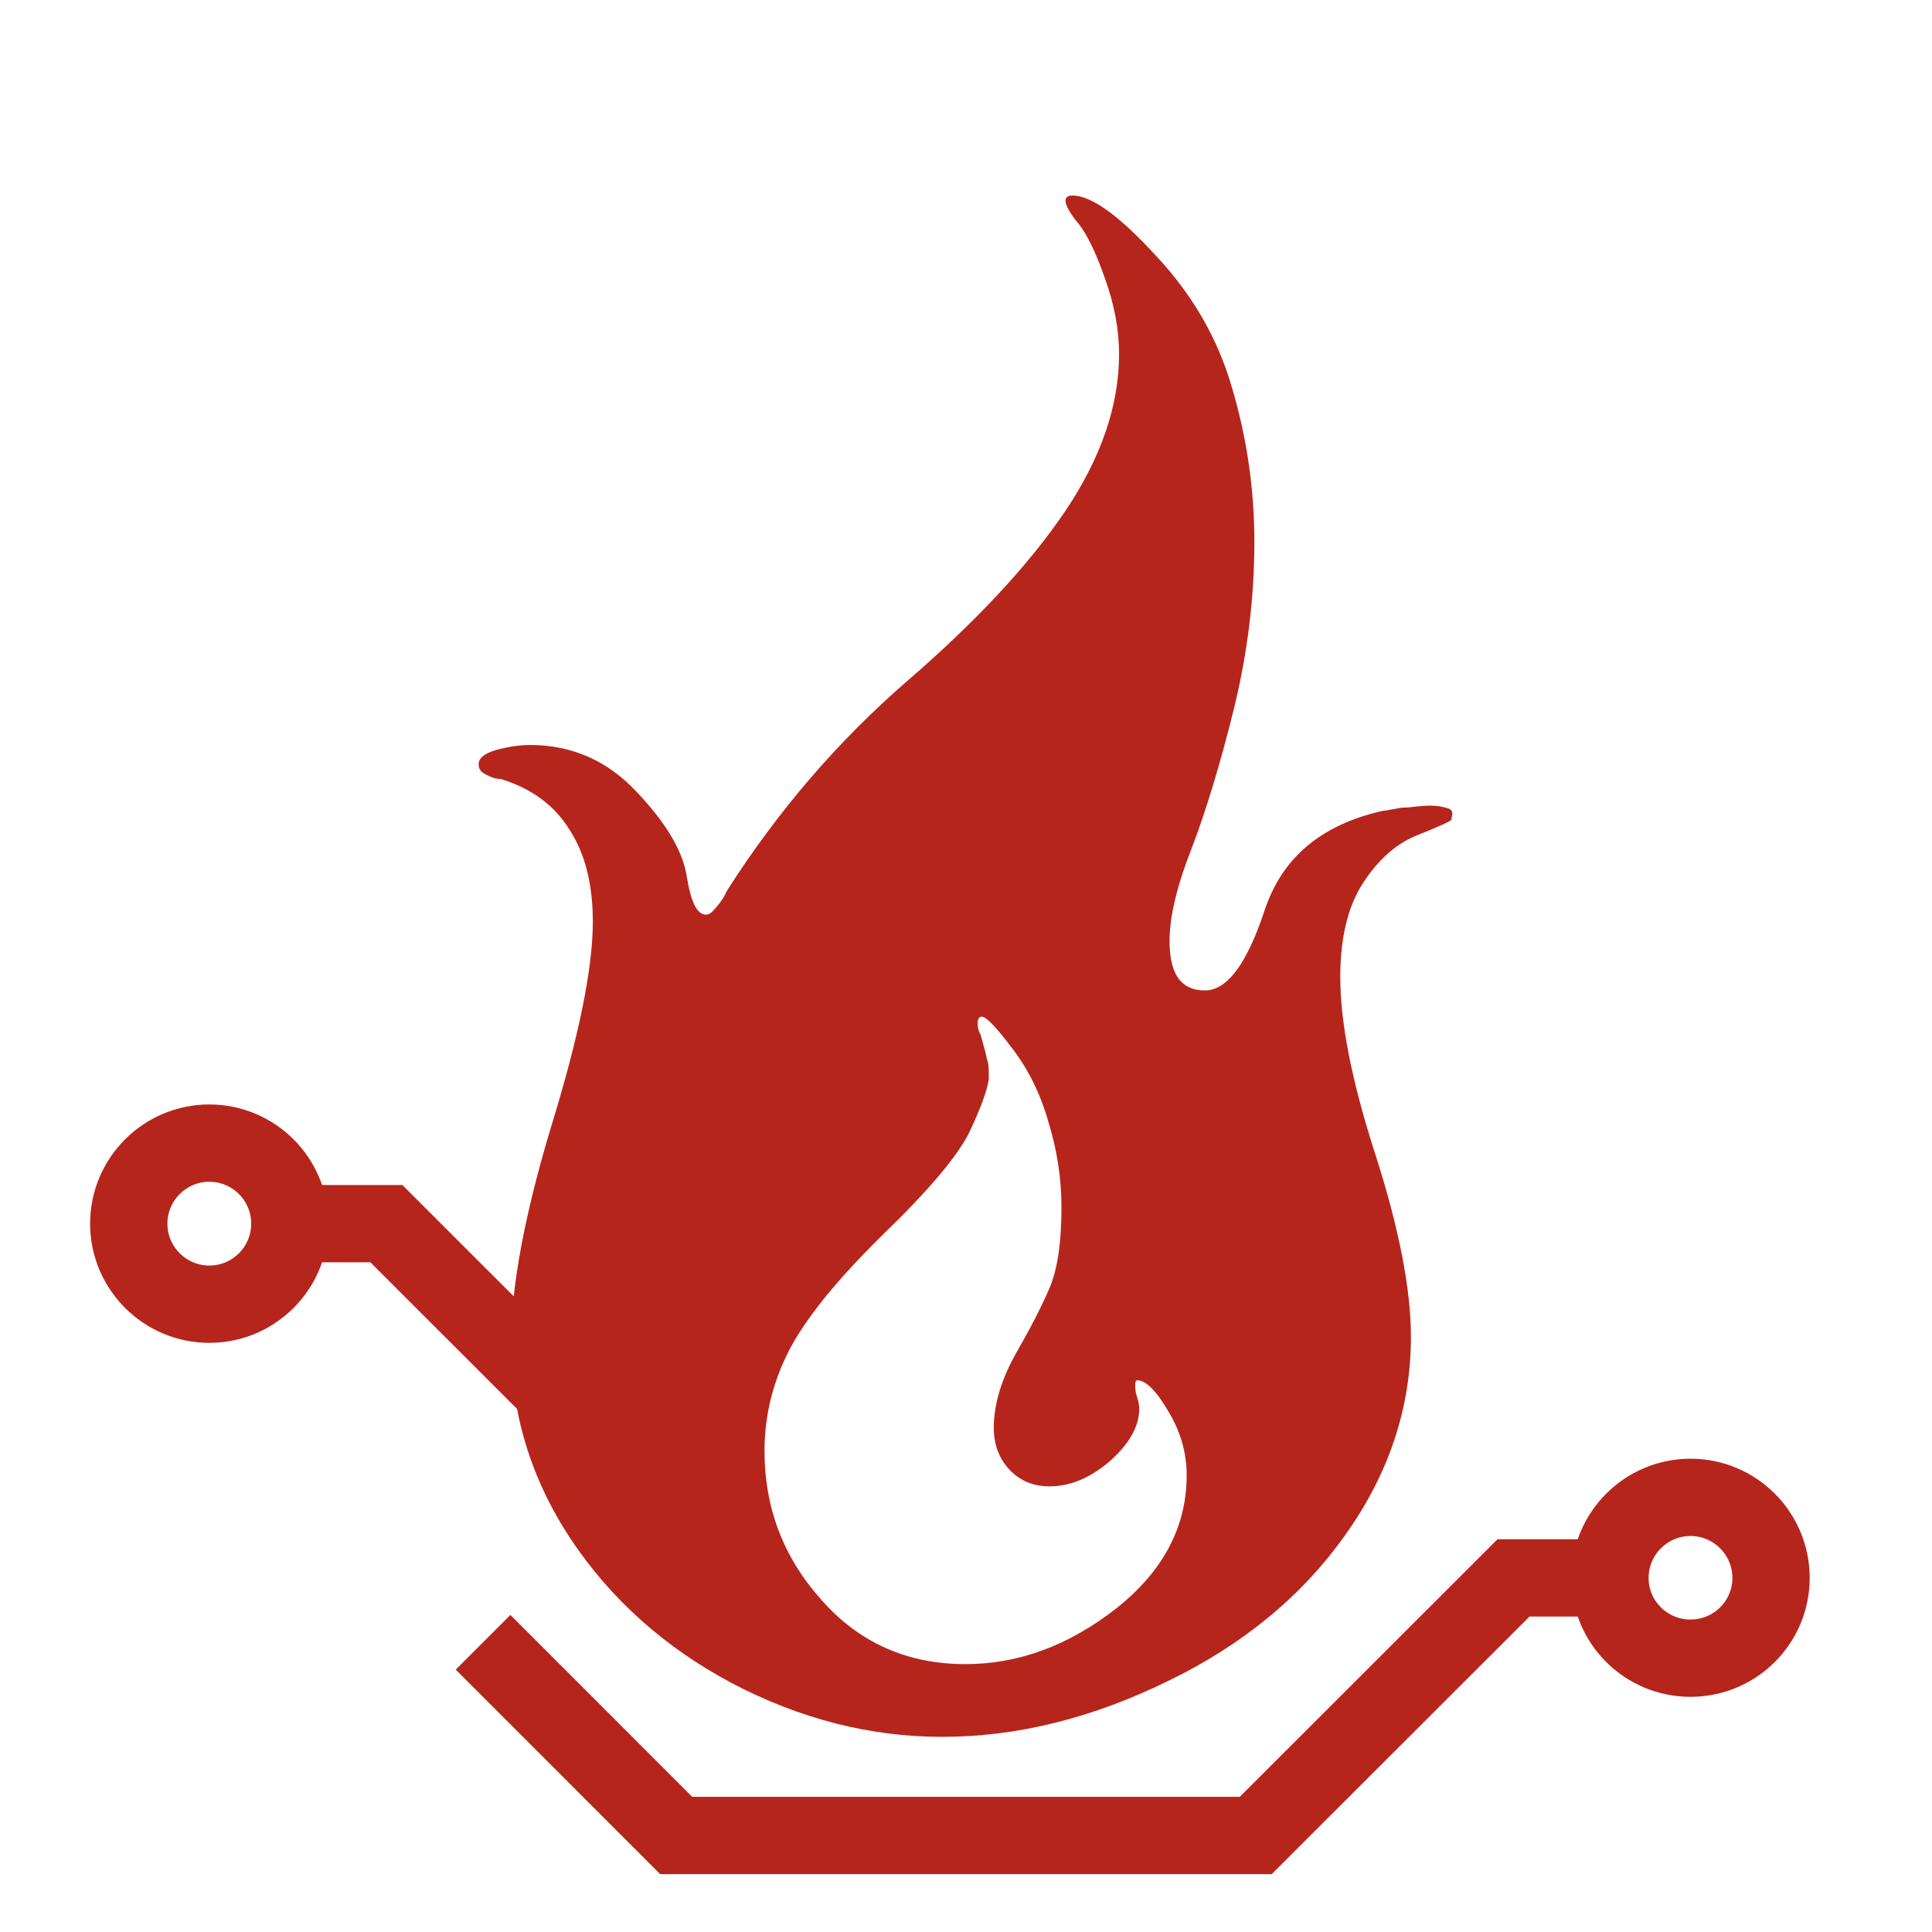 <?xml version="1.0" encoding="UTF-8"?>
<svg xmlns="http://www.w3.org/2000/svg" xmlns:xlink="http://www.w3.org/1999/xlink" width="64" height="64" viewBox="0 0 29.888 29.888">
<defs>
<g>
<g id="glyph-0-0">
<path d="M 19.109 -10.906 C 19.129 -10.906 19.164 -10.91 19.219 -10.922 L 19.391 -10.953 C 19.453 -10.953 19.52 -10.957 19.594 -10.969 C 19.676 -10.977 19.754 -10.984 19.828 -10.984 C 19.922 -10.984 20 -10.973 20.062 -10.953 C 20.133 -10.941 20.172 -10.91 20.172 -10.859 L 20.156 -10.766 C 20.145 -10.742 19.973 -10.664 19.641 -10.531 C 19.316 -10.406 19.035 -10.16 18.797 -9.797 C 18.555 -9.43 18.438 -8.941 18.438 -8.328 C 18.438 -7.629 18.617 -6.711 18.984 -5.578 C 19.348 -4.441 19.531 -3.504 19.531 -2.766 C 19.531 -1.672 19.191 -0.648 18.516 0.297 C 17.848 1.242 16.93 2 15.766 2.562 C 14.598 3.133 13.438 3.422 12.281 3.422 C 11.164 3.422 10.082 3.145 9.031 2.594 C 7.988 2.039 7.156 1.297 6.531 0.359 C 5.914 -0.578 5.609 -1.586 5.609 -2.672 C 5.609 -3.523 5.816 -4.645 6.234 -6.031 C 6.66 -7.414 6.875 -8.469 6.875 -9.188 C 6.875 -9.77 6.754 -10.242 6.516 -10.609 C 6.285 -10.984 5.938 -11.242 5.469 -11.391 L 5.359 -11.406 C 5.297 -11.426 5.238 -11.453 5.188 -11.484 C 5.133 -11.516 5.109 -11.562 5.109 -11.625 C 5.109 -11.719 5.195 -11.789 5.375 -11.844 C 5.562 -11.895 5.738 -11.922 5.906 -11.922 C 6.551 -11.922 7.098 -11.68 7.547 -11.203 C 8.004 -10.723 8.266 -10.285 8.328 -9.891 C 8.391 -9.492 8.488 -9.297 8.625 -9.297 C 8.664 -9.297 8.707 -9.32 8.75 -9.375 C 8.801 -9.426 8.852 -9.492 8.906 -9.578 L 8.953 -9.672 C 9.742 -10.91 10.676 -11.992 11.75 -12.922 C 12.82 -13.848 13.633 -14.723 14.188 -15.547 C 14.738 -16.367 15.016 -17.176 15.016 -17.969 C 15.016 -18.352 14.941 -18.742 14.797 -19.141 C 14.66 -19.535 14.523 -19.816 14.391 -19.984 C 14.254 -20.148 14.188 -20.27 14.188 -20.344 C 14.188 -20.395 14.223 -20.422 14.297 -20.422 C 14.586 -20.422 15.016 -20.113 15.578 -19.5 C 16.148 -18.895 16.547 -18.207 16.766 -17.438 C 16.992 -16.676 17.109 -15.883 17.109 -15.062 C 17.109 -14.207 17.004 -13.352 16.797 -12.5 C 16.586 -11.645 16.367 -10.922 16.141 -10.328 C 15.91 -9.742 15.797 -9.266 15.797 -8.891 C 15.797 -8.648 15.836 -8.461 15.922 -8.328 C 16.016 -8.191 16.156 -8.125 16.344 -8.125 C 16.688 -8.125 16.992 -8.535 17.266 -9.359 C 17.535 -10.18 18.148 -10.695 19.109 -10.906 Z M 13.078 -1.359 C 13.078 -1.711 13.188 -2.086 13.406 -2.484 C 13.633 -2.879 13.812 -3.223 13.938 -3.516 C 14.062 -3.805 14.125 -4.223 14.125 -4.766 C 14.125 -5.223 14.055 -5.664 13.922 -6.094 C 13.797 -6.531 13.609 -6.91 13.359 -7.234 C 13.117 -7.555 12.961 -7.719 12.891 -7.719 C 12.848 -7.719 12.828 -7.68 12.828 -7.609 C 12.828 -7.547 12.844 -7.488 12.875 -7.438 L 12.922 -7.266 C 12.941 -7.203 12.957 -7.141 12.969 -7.078 C 12.988 -7.023 13 -6.957 13 -6.875 L 13 -6.75 C 12.977 -6.582 12.879 -6.312 12.703 -5.938 C 12.523 -5.57 12.078 -5.039 11.359 -4.344 C 10.648 -3.645 10.164 -3.047 9.906 -2.547 C 9.656 -2.055 9.531 -1.539 9.531 -1 C 9.531 -0.125 9.82 0.641 10.406 1.297 C 10.988 1.961 11.734 2.297 12.641 2.297 C 13.461 2.297 14.238 2.008 14.969 1.438 C 15.695 0.863 16.062 0.176 16.062 -0.625 C 16.062 -0.969 15.969 -1.297 15.781 -1.609 C 15.594 -1.93 15.43 -2.094 15.297 -2.094 C 15.273 -2.094 15.266 -2.066 15.266 -2.016 C 15.266 -1.953 15.273 -1.891 15.297 -1.828 C 15.316 -1.766 15.328 -1.707 15.328 -1.656 C 15.328 -1.383 15.176 -1.113 14.875 -0.844 C 14.57 -0.582 14.258 -0.453 13.938 -0.453 C 13.695 -0.453 13.492 -0.535 13.328 -0.703 C 13.16 -0.879 13.078 -1.098 13.078 -1.359 Z M 13.078 -1.359 "/>
</g>
</g>
<clipPath id="clip-0">
<path clip-rule="nonzero" d="M 0 7 L 29.887 7 L 29.887 29.887 L 0 29.887 Z M 0 7 "/>
</clipPath>
<clipPath id="clip-1">
<path clip-rule="nonzero" d="M 8 6 L 29.887 6 L 29.887 29.887 L 8 29.887 Z M 8 6 "/>
</clipPath>
<clipPath id="clip-2">
<path clip-rule="nonzero" d="M 0 2 L 29.887 2 L 29.887 29.887 L 0 29.887 Z M 0 2 "/>
</clipPath>
<clipPath id="clip-3">
<path clip-rule="nonzero" d="M 0 0 L 22 0 L 22 29.887 L 0 29.887 Z M 0 0 "/>
</clipPath>
</defs>
<g fill="rgb(71.136%, 14.471%, 11.115%)" fill-opacity="1">
<use xlink:href="#glyph-0-0" x="2.296" y="23.447"/>
</g>
<g clip-path="url(#clip-0)">
<path fill="none" stroke-width="1.196" stroke-linecap="butt" stroke-linejoin="miter" stroke="rgb(71.136%, 14.471%, 11.115%)" stroke-opacity="1" stroke-miterlimit="10" d="M -7.471 -10.462 L -4.483 -13.451 L 4.482 -13.451 L 8.47 -9.466 L 9.962 -9.466 " transform="matrix(1, 0, 0, -1, 14.944, 14.944)"/>
</g>
<g clip-path="url(#clip-1)">
<path fill="none" stroke-width="1.196" stroke-linecap="butt" stroke-linejoin="miter" stroke="rgb(71.136%, 14.471%, 11.115%)" stroke-opacity="1" stroke-miterlimit="10" d="M 12.454 -9.466 C 12.454 -8.779 11.896 -8.22 11.208 -8.22 C 10.521 -8.22 9.962 -8.779 9.962 -9.466 C 9.962 -10.154 10.521 -10.708 11.208 -10.708 C 11.896 -10.708 12.454 -10.154 12.454 -9.466 Z M 12.454 -9.466 " transform="matrix(1, 0, 0, -1, 14.944, 14.944)"/>
</g>
<g clip-path="url(#clip-2)">
<path fill="none" stroke-width="1.196" stroke-linecap="butt" stroke-linejoin="miter" stroke="rgb(71.136%, 14.471%, 11.115%)" stroke-opacity="1" stroke-miterlimit="10" d="M -1.991 -10.958 L -8.967 -3.986 L -10.46 -3.986 " transform="matrix(1, 0, 0, -1, 14.944, 14.944)"/>
</g>
<g clip-path="url(#clip-3)">
<path fill="none" stroke-width="1.196" stroke-linecap="butt" stroke-linejoin="miter" stroke="rgb(71.136%, 14.471%, 11.115%)" stroke-opacity="1" stroke-miterlimit="10" d="M -10.46 -3.986 C -10.46 -3.298 -11.018 -2.74 -11.706 -2.74 C -12.393 -2.74 -12.952 -3.298 -12.952 -3.986 C -12.952 -4.673 -12.393 -5.232 -11.706 -5.232 C -11.018 -5.232 -10.46 -4.673 -10.46 -3.986 Z M -10.46 -3.986 " transform="matrix(1, 0, 0, -1, 14.944, 14.944)"/>
</g>
</svg>
